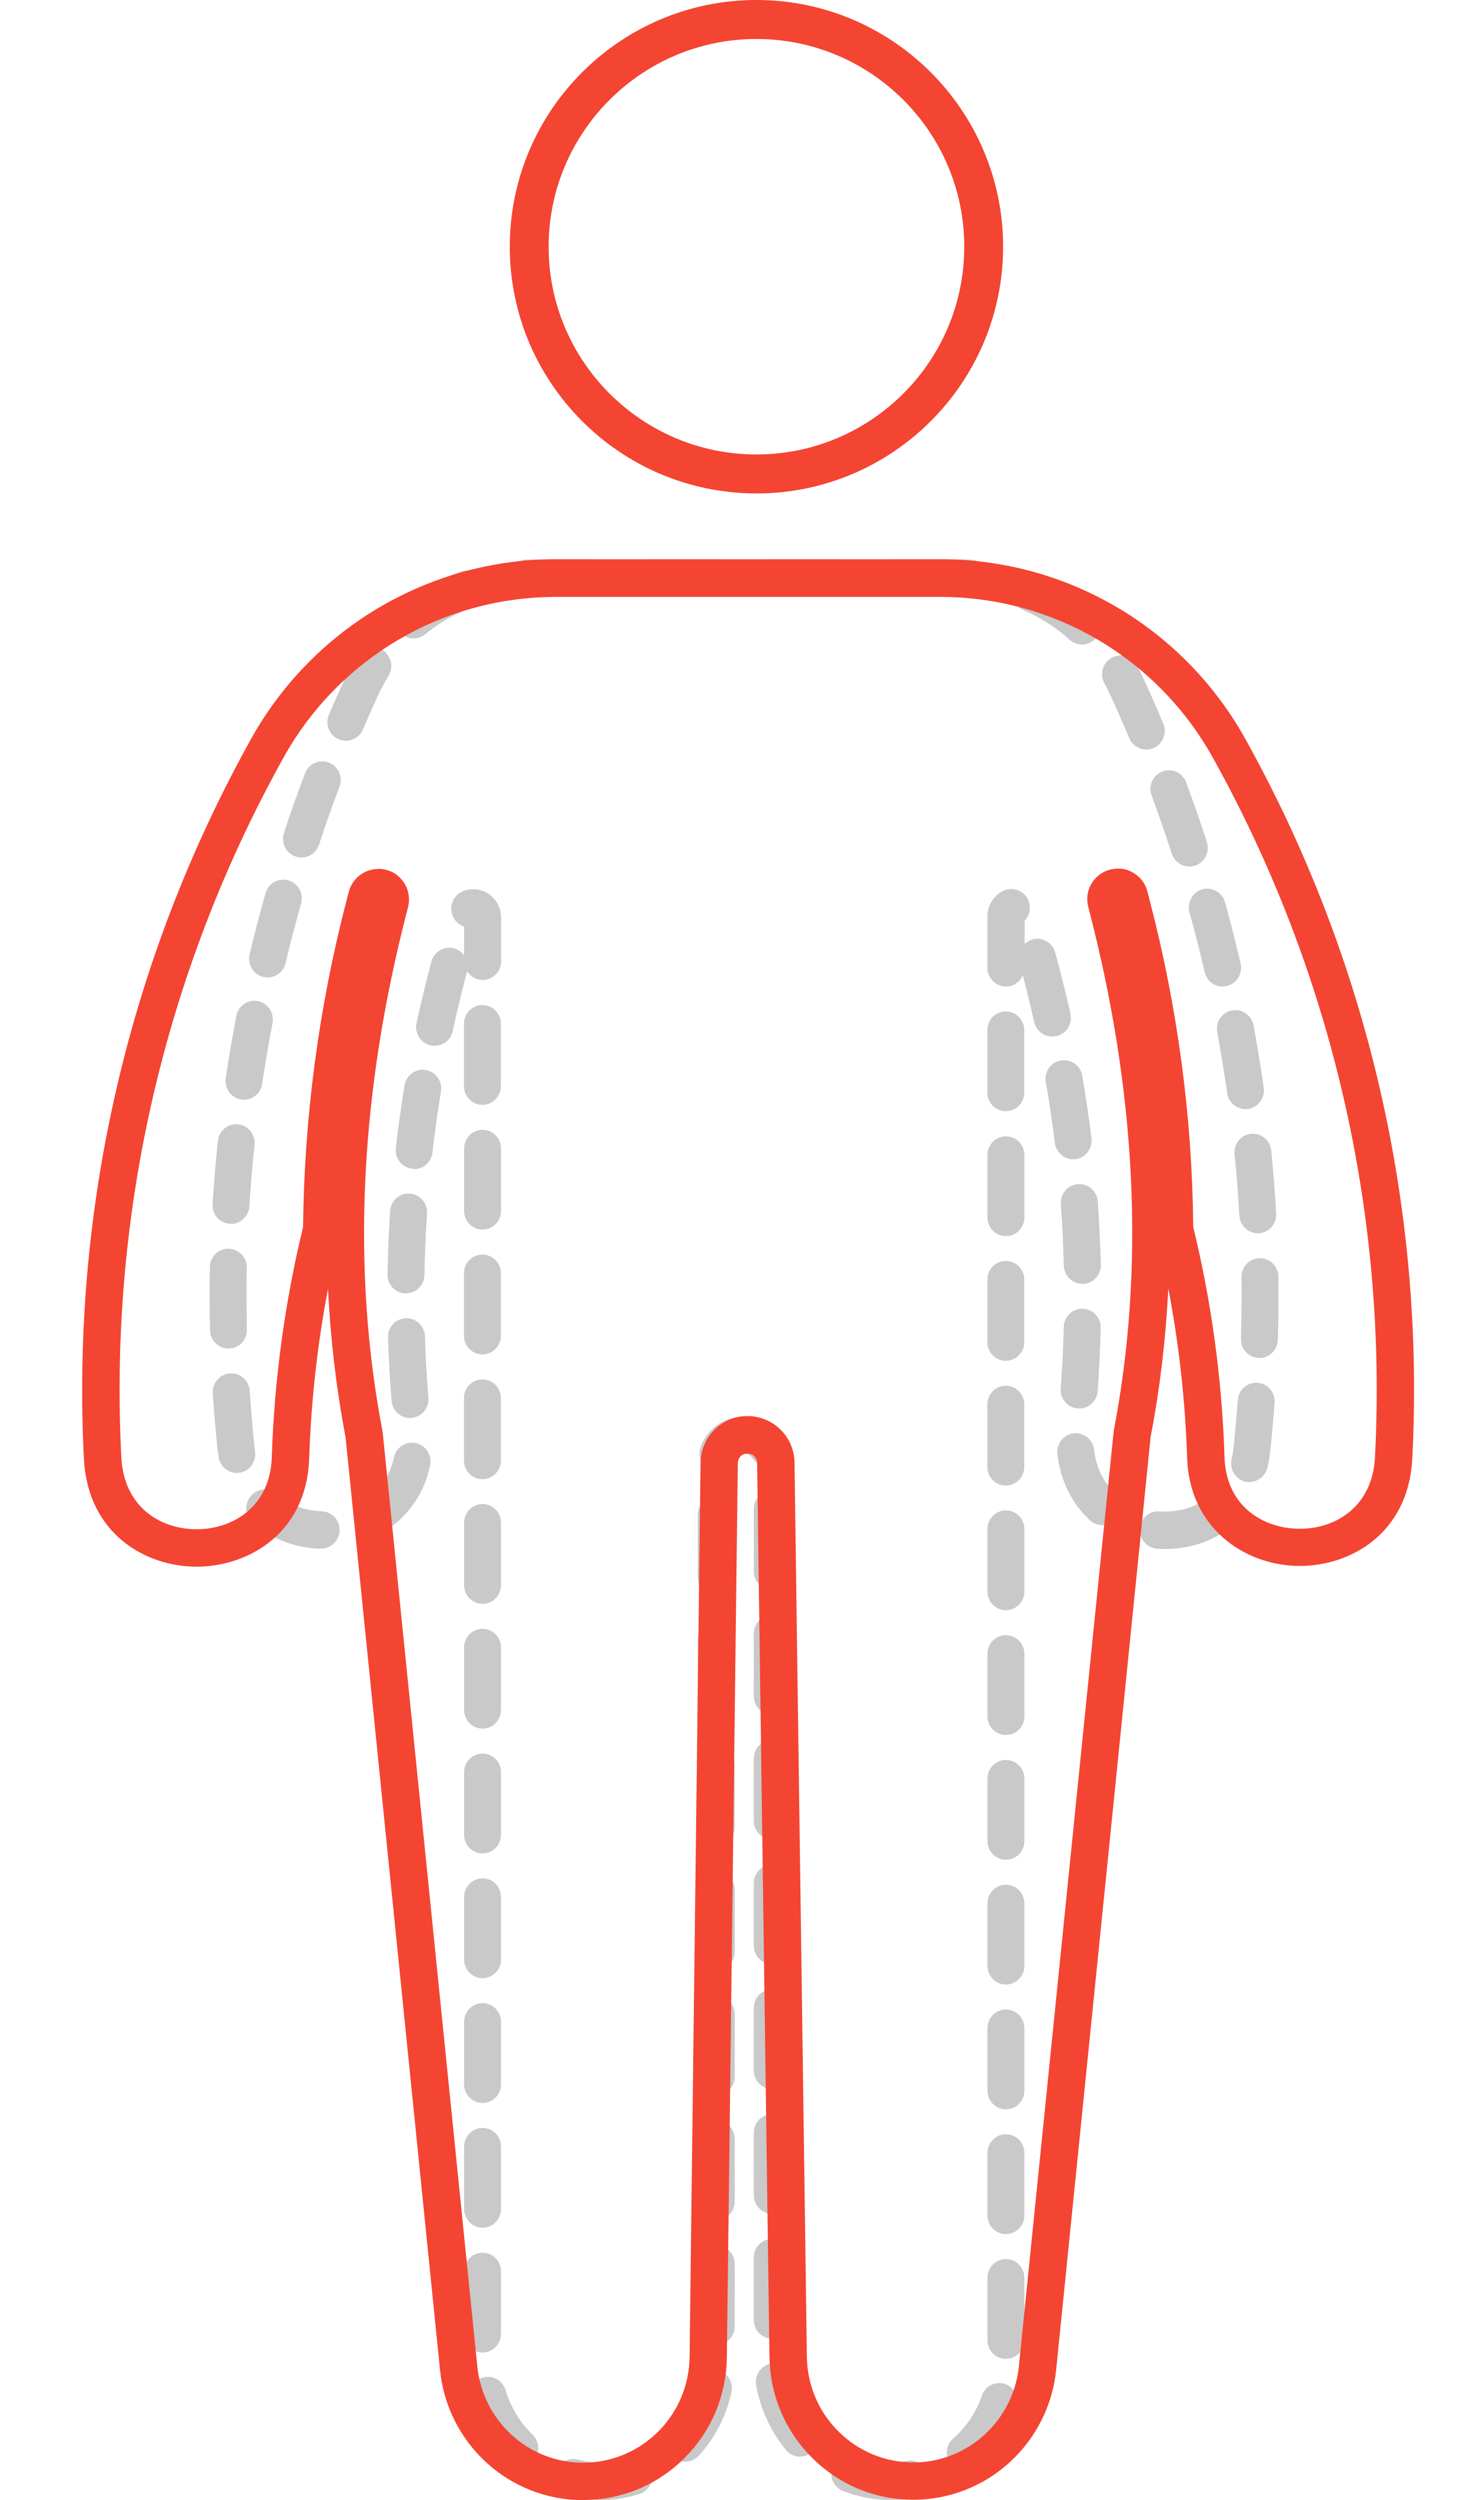 <svg width="90" height="152" viewBox="0 0 90 152" fill="none" xmlns="http://www.w3.org/2000/svg">
<g clip-path="url(#clip0_1829_24102)">
<g clip-path="url(#clip1_1829_24102)">
<path d="M54.074 151.992H53.916C52.996 151.954 52.12 151.772 51.281 151.454C50.697 151.234 50.405 150.574 50.622 149.99C50.839 149.398 51.491 149.102 52.067 149.322C52.681 149.557 53.318 149.686 53.969 149.709H54.066C54.425 149.709 54.792 149.679 55.152 149.61C55.766 149.497 56.35 149.906 56.462 150.528C56.574 151.15 56.17 151.742 55.556 151.856C55.062 151.947 54.568 151.992 54.066 151.992H54.074ZM36.457 151.992H36.3C35.709 151.97 35.14 151.886 34.586 151.742C33.987 151.59 33.62 150.976 33.77 150.361C33.919 149.755 34.526 149.375 35.132 149.535C35.536 149.633 35.956 149.694 36.367 149.717H36.457C37.056 149.717 37.648 149.626 38.217 149.451C38.808 149.261 39.437 149.603 39.624 150.202C39.804 150.801 39.474 151.439 38.883 151.628C38.097 151.879 37.281 152 36.457 152V151.992ZM58.7 150.255C58.386 150.255 58.072 150.119 57.847 149.861C57.443 149.383 57.495 148.662 57.967 148.252C58.072 148.161 58.169 148.07 58.259 147.979C58.828 147.41 59.277 146.735 59.584 145.992C59.629 145.878 59.674 145.764 59.711 145.643C59.913 145.051 60.557 144.74 61.141 144.945C61.725 145.15 62.032 145.802 61.83 146.394C61.778 146.553 61.718 146.712 61.65 146.864C61.224 147.896 60.61 148.814 59.824 149.603C59.696 149.732 59.554 149.861 59.419 149.982C59.21 150.164 58.947 150.255 58.685 150.255H58.7ZM31.613 149.975C31.336 149.975 31.059 149.868 30.842 149.663C30.737 149.565 30.633 149.459 30.528 149.345C29.644 148.389 28.971 147.228 28.596 145.977C28.416 145.377 28.746 144.74 29.345 144.558C29.936 144.368 30.565 144.71 30.745 145.317C31.022 146.235 31.509 147.092 32.16 147.79C32.235 147.866 32.31 147.949 32.385 148.017C32.834 148.45 32.849 149.17 32.422 149.626C32.205 149.861 31.905 149.982 31.606 149.982L31.613 149.975ZM41.676 149.671C41.406 149.671 41.129 149.572 40.919 149.368C40.463 148.943 40.433 148.222 40.852 147.759C41.324 147.236 41.706 146.644 41.968 145.984C42.102 145.65 42.215 145.309 42.289 144.952C42.424 144.338 43.031 143.951 43.63 144.088C44.236 144.224 44.618 144.831 44.483 145.446C44.378 145.931 44.229 146.401 44.041 146.857C43.675 147.752 43.151 148.571 42.507 149.292C42.282 149.535 41.983 149.663 41.683 149.663L41.676 149.671ZM48.661 149.36C48.339 149.36 48.017 149.223 47.8 148.95C46.871 147.828 46.25 146.47 45.98 145.028C45.868 144.414 46.272 143.815 46.879 143.701C47.485 143.587 48.077 143.997 48.189 144.611C48.384 145.666 48.84 146.659 49.522 147.486C49.919 147.972 49.859 148.685 49.38 149.087C49.17 149.261 48.915 149.352 48.661 149.352V149.36ZM61.171 143.412C60.55 143.412 60.048 142.904 60.048 142.275V138.481C60.048 137.852 60.55 137.344 61.171 137.344C61.792 137.344 62.294 137.852 62.294 138.481V142.275C62.294 142.904 61.792 143.412 61.171 143.412ZM29.345 143.026C28.724 143.026 28.222 142.517 28.222 141.888V138.095C28.222 137.465 28.724 136.957 29.345 136.957C29.966 136.957 30.468 137.465 30.468 138.095V141.888C30.468 142.517 29.966 143.026 29.345 143.026ZM43.555 142.57C42.933 142.57 42.432 142.062 42.432 141.432V137.639C42.432 137.01 42.933 136.501 43.555 136.501C44.176 136.501 44.678 137.01 44.678 137.639V141.432C44.678 142.062 44.176 142.57 43.555 142.57ZM46.961 142.184C46.34 142.184 45.838 141.675 45.838 141.046V137.253C45.838 136.623 46.34 136.115 46.961 136.115C47.583 136.115 48.084 136.623 48.084 137.253V141.046C48.084 141.675 47.583 142.184 46.961 142.184ZM61.171 135.826C60.55 135.826 60.048 135.318 60.048 134.688V130.895C60.048 130.266 60.55 129.757 61.171 129.757C61.792 129.757 62.294 130.266 62.294 130.895V134.688C62.294 135.318 61.792 135.826 61.171 135.826ZM29.345 135.439C28.724 135.439 28.222 134.931 28.222 134.302V130.508C28.222 129.879 28.724 129.371 29.345 129.371C29.966 129.371 30.468 129.879 30.468 130.508V134.302C30.468 134.931 29.966 135.439 29.345 135.439ZM43.555 134.984C42.933 134.984 42.432 134.476 42.432 133.846V130.053C42.432 129.424 42.933 128.915 43.555 128.915C44.176 128.915 44.678 129.424 44.678 130.053V133.846C44.678 134.476 44.176 134.984 43.555 134.984ZM46.961 134.597C46.34 134.597 45.838 134.089 45.838 133.459V129.666C45.838 129.037 46.34 128.528 46.961 128.528C47.583 128.528 48.084 129.037 48.084 129.666V133.459C48.084 134.089 47.583 134.597 46.961 134.597ZM61.171 128.24C60.55 128.24 60.048 127.732 60.048 127.102V123.309C60.048 122.68 60.55 122.171 61.171 122.171C61.792 122.171 62.294 122.68 62.294 123.309V127.102C62.294 127.732 61.792 128.24 61.171 128.24ZM29.345 127.853C28.724 127.853 28.222 127.345 28.222 126.715V122.922C28.222 122.293 28.724 121.784 29.345 121.784C29.966 121.784 30.468 122.293 30.468 122.922V126.715C30.468 127.345 29.966 127.853 29.345 127.853ZM43.555 127.398C42.933 127.398 42.432 126.89 42.432 126.26V122.467C42.432 121.837 42.933 121.329 43.555 121.329C44.176 121.329 44.678 121.837 44.678 122.467V126.26C44.678 126.89 44.176 127.398 43.555 127.398ZM46.961 127.011C46.34 127.011 45.838 126.503 45.838 125.873V122.08C45.838 121.451 46.34 120.942 46.961 120.942C47.583 120.942 48.084 121.451 48.084 122.08V125.873C48.084 126.503 47.583 127.011 46.961 127.011ZM61.171 120.654C60.55 120.654 60.048 120.146 60.048 119.516V115.723C60.048 115.093 60.55 114.585 61.171 114.585C61.792 114.585 62.294 115.093 62.294 115.723V119.516C62.294 120.146 61.792 120.654 61.171 120.654ZM29.345 120.267C28.724 120.267 28.222 119.759 28.222 119.129V115.336C28.222 114.706 28.724 114.198 29.345 114.198C29.966 114.198 30.468 114.706 30.468 115.336V119.129C30.468 119.759 29.966 120.267 29.345 120.267ZM43.555 119.812C42.933 119.812 42.432 119.304 42.432 118.674V114.881C42.432 114.251 42.933 113.743 43.555 113.743C44.176 113.743 44.678 114.251 44.678 114.881V118.674C44.678 119.304 44.176 119.812 43.555 119.812ZM46.961 119.425C46.34 119.425 45.838 118.917 45.838 118.287V114.494C45.838 113.864 46.34 113.356 46.961 113.356C47.583 113.356 48.084 113.864 48.084 114.494V118.287C48.084 118.917 47.583 119.425 46.961 119.425ZM61.171 113.068C60.55 113.068 60.048 112.56 60.048 111.93V108.137C60.048 107.507 60.55 106.999 61.171 106.999C61.792 106.999 62.294 107.507 62.294 108.137V111.93C62.294 112.56 61.792 113.068 61.171 113.068ZM29.345 112.681C28.724 112.681 28.222 112.173 28.222 111.543V107.75C28.222 107.12 28.724 106.612 29.345 106.612C29.966 106.612 30.468 107.12 30.468 107.75V111.543C30.468 112.173 29.966 112.681 29.345 112.681ZM43.555 112.226C42.933 112.226 42.432 111.718 42.432 111.088V107.295C42.432 106.665 42.933 106.157 43.555 106.157C44.176 106.157 44.678 106.665 44.678 107.295V111.088C44.678 111.718 44.176 112.226 43.555 112.226ZM46.961 111.839C46.34 111.839 45.838 111.331 45.838 110.701V106.908C45.838 106.278 46.34 105.77 46.961 105.77C47.583 105.77 48.084 106.278 48.084 106.908V110.701C48.084 111.331 47.583 111.839 46.961 111.839ZM61.171 105.482C60.55 105.482 60.048 104.973 60.048 104.344V100.551C60.048 99.921 60.55 99.413 61.171 99.413C61.792 99.413 62.294 99.921 62.294 100.551V104.344C62.294 104.973 61.792 105.482 61.171 105.482ZM29.345 105.095C28.724 105.095 28.222 104.587 28.222 103.957V100.164C28.222 99.534 28.724 99.026 29.345 99.026C29.966 99.026 30.468 99.534 30.468 100.164V103.957C30.468 104.587 29.966 105.095 29.345 105.095ZM43.555 104.64C42.933 104.64 42.432 104.131 42.432 103.502V99.709C42.432 99.079 42.933 98.571 43.555 98.571C44.176 98.571 44.678 99.079 44.678 99.709V103.502C44.678 104.131 44.176 104.64 43.555 104.64ZM46.961 104.253C46.34 104.253 45.838 103.744 45.838 103.115V99.322C45.838 98.692 46.34 98.184 46.961 98.184C47.583 98.184 48.084 98.692 48.084 99.322V103.115C48.084 103.744 47.583 104.253 46.961 104.253ZM61.171 97.895C60.55 97.895 60.048 97.387 60.048 96.758V92.965C60.048 92.335 60.55 91.827 61.171 91.827C61.792 91.827 62.294 92.335 62.294 92.965V96.758C62.294 97.387 61.792 97.895 61.171 97.895ZM29.345 97.509C28.724 97.509 28.222 97 28.222 96.371V92.578C28.222 91.948 28.724 91.44 29.345 91.44C29.966 91.44 30.468 91.948 30.468 92.578V96.371C30.468 97 29.966 97.509 29.345 97.509ZM43.555 97.053C42.933 97.053 42.432 96.545 42.432 95.915V92.123C42.432 91.493 42.933 90.984 43.555 90.984C44.176 90.984 44.678 91.493 44.678 92.123V95.915C44.678 96.545 44.176 97.053 43.555 97.053ZM46.961 96.667C46.34 96.667 45.838 96.158 45.838 95.529V91.736C45.838 91.106 46.34 90.598 46.961 90.598C47.583 90.598 48.084 91.106 48.084 91.736V95.529C48.084 96.158 47.583 96.667 46.961 96.667ZM70.844 94.171C70.679 94.171 70.515 94.171 70.357 94.156C69.736 94.11 69.272 93.571 69.317 92.942C69.362 92.312 69.886 91.834 70.515 91.887C71.533 91.956 72.566 91.69 73.337 91.136C73.846 90.772 74.542 90.901 74.902 91.417C75.261 91.933 75.134 92.638 74.625 93.002C73.539 93.776 72.237 94.178 70.844 94.178V94.171ZM19.53 94.156H19.5C17.928 94.118 16.46 93.549 15.352 92.547C14.888 92.13 14.851 91.409 15.262 90.939C15.674 90.469 16.385 90.431 16.849 90.848C17.561 91.485 18.519 91.849 19.56 91.88C20.181 91.895 20.668 92.418 20.653 93.04C20.638 93.662 20.136 94.148 19.53 94.148V94.156ZM23.056 93.086C22.704 93.086 22.36 92.919 22.143 92.608C21.783 92.1 21.903 91.387 22.405 91.022C22.974 90.613 23.7 89.862 23.947 88.625C24.067 88.011 24.666 87.609 25.272 87.73C25.878 87.852 26.275 88.451 26.155 89.073C25.849 90.636 25.003 91.948 23.715 92.881C23.52 93.025 23.288 93.094 23.064 93.094L23.056 93.086ZM67.041 92.729C66.771 92.729 66.502 92.631 66.284 92.433C65.162 91.394 64.48 89.998 64.3 88.398C64.233 87.776 64.675 87.207 65.289 87.138C65.903 87.07 66.464 87.518 66.532 88.14C66.651 89.202 67.078 90.082 67.797 90.749C68.254 91.174 68.284 91.895 67.872 92.358C67.647 92.6 67.348 92.729 67.041 92.729V92.729ZM61.164 90.317C60.542 90.317 60.041 89.809 60.041 89.179V85.386C60.041 84.756 60.542 84.248 61.164 84.248C61.785 84.248 62.287 84.756 62.287 85.386V89.179C62.287 89.809 61.785 90.317 61.164 90.317ZM75.987 90.112C75.897 90.112 75.815 90.105 75.725 90.082C75.119 89.938 74.752 89.323 74.894 88.709C74.947 88.481 74.992 88.238 75.014 87.988C75.111 87.032 75.201 86.076 75.269 85.12C75.314 84.491 75.86 84.028 76.466 84.066C77.088 84.112 77.552 84.658 77.507 85.28C77.44 86.266 77.35 87.245 77.245 88.223C77.208 88.565 77.155 88.906 77.073 89.225C76.946 89.748 76.489 90.097 75.98 90.097L75.987 90.112ZM29.337 89.93C28.716 89.93 28.214 89.422 28.214 88.792V84.999C28.214 84.369 28.716 83.861 29.337 83.861C29.959 83.861 30.46 84.369 30.46 84.999V88.792C30.46 89.422 29.959 89.93 29.337 89.93ZM14.401 89.551C13.862 89.551 13.383 89.156 13.293 88.595C13.271 88.436 13.248 88.269 13.226 88.102C13.106 86.972 13.009 85.834 12.941 84.711C12.896 84.081 13.368 83.543 13.99 83.497C14.596 83.451 15.143 83.929 15.187 84.559C15.262 85.651 15.352 86.767 15.464 87.867C15.479 87.988 15.494 88.109 15.509 88.231C15.607 88.853 15.195 89.437 14.581 89.536C14.521 89.543 14.454 89.551 14.394 89.551H14.401ZM43.66 89.49C43.525 89.49 43.39 89.467 43.263 89.414C42.686 89.194 42.387 88.534 42.611 87.95C42.754 87.571 42.971 87.229 43.255 86.941C44.326 85.849 46.19 85.849 47.261 86.941C47.395 87.078 47.515 87.222 47.62 87.381C47.965 87.905 47.815 88.61 47.298 88.959C46.782 89.308 46.085 89.156 45.741 88.633C45.718 88.603 45.696 88.572 45.666 88.542C45.449 88.322 45.067 88.322 44.85 88.542C44.79 88.603 44.745 88.671 44.715 88.754C44.543 89.209 44.116 89.49 43.667 89.49H43.66ZM24.928 86.213C24.351 86.213 23.857 85.765 23.812 85.166C23.707 83.891 23.64 82.602 23.595 81.32C23.573 80.69 24.059 80.167 24.681 80.144C25.309 80.129 25.819 80.614 25.841 81.244C25.878 82.481 25.953 83.74 26.051 84.976C26.103 85.606 25.639 86.152 25.025 86.205C24.995 86.205 24.965 86.205 24.935 86.205L24.928 86.213ZM65.618 85.629C65.618 85.629 65.558 85.629 65.536 85.629C64.915 85.583 64.45 85.037 64.503 84.407C64.593 83.163 64.66 81.912 64.69 80.675C64.705 80.045 65.221 79.545 65.843 79.567C66.464 79.583 66.951 80.106 66.936 80.736C66.906 82.01 66.839 83.3 66.749 84.582C66.704 85.181 66.21 85.636 65.633 85.636L65.618 85.629ZM61.164 82.731C60.542 82.731 60.041 82.222 60.041 81.593V77.8C60.041 77.17 60.542 76.662 61.164 76.662C61.785 76.662 62.287 77.17 62.287 77.8V81.593C62.287 82.222 61.785 82.731 61.164 82.731ZM76.586 82.556C76.586 82.556 76.564 82.556 76.549 82.556C75.927 82.541 75.441 82.01 75.463 81.388C75.486 80.531 75.501 79.674 75.501 78.816C75.501 78.43 75.501 78.035 75.493 77.648C75.486 77.018 75.98 76.503 76.601 76.495H76.616C77.23 76.495 77.732 76.996 77.739 77.618C77.739 78.02 77.747 78.414 77.747 78.816C77.747 79.696 77.732 80.576 77.709 81.456C77.694 82.071 77.193 82.564 76.586 82.564V82.556ZM29.337 82.344C28.716 82.344 28.214 81.836 28.214 81.206V77.413C28.214 76.783 28.716 76.275 29.337 76.275C29.959 76.275 30.46 76.783 30.46 77.413V81.206C30.46 81.836 29.959 82.344 29.337 82.344ZM13.892 81.987C13.286 81.987 12.784 81.494 12.769 80.88C12.754 80.189 12.747 79.507 12.747 78.816C12.747 78.225 12.747 77.633 12.762 77.034C12.777 76.404 13.286 75.888 13.907 75.918C14.529 75.934 15.023 76.45 15.008 77.079C14.993 77.656 14.993 78.232 14.993 78.816C14.993 79.484 15 80.159 15.015 80.827C15.03 81.456 14.536 81.98 13.922 81.987C13.915 81.987 13.907 81.987 13.892 81.987ZM24.688 78.634H24.666C24.044 78.627 23.55 78.103 23.565 77.474C23.588 76.199 23.64 74.902 23.722 73.627C23.767 72.998 24.299 72.52 24.92 72.565C25.542 72.611 26.006 73.15 25.968 73.779C25.886 75.016 25.834 76.275 25.811 77.511C25.804 78.134 25.302 78.627 24.688 78.627V78.634ZM65.813 78.05C65.206 78.05 64.705 77.557 64.69 76.943C64.66 75.698 64.6 74.439 64.51 73.21C64.465 72.581 64.929 72.042 65.551 71.989C66.18 71.951 66.711 72.414 66.756 73.043C66.846 74.31 66.913 75.607 66.943 76.889C66.958 77.519 66.472 78.043 65.85 78.058C65.843 78.058 65.828 78.058 65.82 78.058L65.813 78.05ZM61.171 75.152C60.55 75.152 60.048 74.644 60.048 74.014V70.221C60.048 69.592 60.55 69.083 61.171 69.083C61.792 69.083 62.294 69.592 62.294 70.221V74.014C62.294 74.644 61.792 75.152 61.171 75.152ZM76.489 74.978C75.897 74.978 75.403 74.507 75.366 73.908C75.299 72.664 75.201 71.412 75.074 70.176C75.014 69.554 75.463 68.992 76.077 68.932C76.691 68.871 77.245 69.326 77.305 69.948C77.432 71.215 77.53 72.505 77.605 73.779C77.642 74.409 77.163 74.947 76.549 74.978C76.526 74.978 76.504 74.978 76.481 74.978H76.489ZM29.345 74.758C28.724 74.758 28.222 74.249 28.222 73.62V69.827C28.222 69.197 28.724 68.689 29.345 68.689C29.966 68.689 30.468 69.197 30.468 69.827V73.62C30.468 74.249 29.966 74.758 29.345 74.758ZM14.05 74.401C14.05 74.401 14.005 74.401 13.975 74.401C13.353 74.363 12.882 73.825 12.926 73.195C13.009 71.928 13.114 70.638 13.248 69.364C13.316 68.742 13.87 68.287 14.484 68.355C15.098 68.423 15.547 68.985 15.479 69.607C15.345 70.843 15.24 72.103 15.165 73.339C15.128 73.938 14.633 74.409 14.042 74.409L14.05 74.401ZM25.19 71.063C25.145 71.063 25.1 71.063 25.055 71.056C24.441 70.98 23.999 70.418 24.067 69.796C24.216 68.529 24.396 67.248 24.598 65.988C24.703 65.366 25.287 64.949 25.893 65.055C26.507 65.161 26.919 65.745 26.814 66.368C26.612 67.589 26.44 68.833 26.298 70.07C26.23 70.646 25.744 71.079 25.182 71.079L25.19 71.063ZM65.259 70.479C64.697 70.479 64.218 70.054 64.143 69.478C63.994 68.241 63.806 66.997 63.597 65.783C63.492 65.161 63.896 64.577 64.51 64.471C65.124 64.365 65.701 64.774 65.813 65.396C66.03 66.648 66.217 67.93 66.374 69.205C66.449 69.827 66.015 70.396 65.401 70.472C65.356 70.472 65.311 70.479 65.259 70.479V70.479ZM61.164 67.558C60.542 67.558 60.041 67.05 60.041 66.421V62.627C60.041 61.998 60.542 61.49 61.164 61.49C61.785 61.49 62.287 61.998 62.287 62.627V66.421C62.287 67.05 61.785 67.558 61.164 67.558ZM75.733 67.43C75.186 67.43 74.7 67.02 74.625 66.451C74.445 65.214 74.243 63.97 74.018 62.757C73.906 62.142 74.303 61.543 74.917 61.429C75.516 61.315 76.115 61.717 76.227 62.339C76.459 63.583 76.669 64.858 76.848 66.132C76.938 66.754 76.511 67.331 75.897 67.422C75.845 67.43 75.785 67.437 75.733 67.437V67.43ZM29.337 67.172C28.716 67.172 28.214 66.663 28.214 66.034V62.241C28.214 61.611 28.716 61.103 29.337 61.103C29.959 61.103 30.46 61.611 30.46 62.241V66.034C30.46 66.663 29.959 67.172 29.337 67.172ZM14.843 66.861C14.791 66.861 14.731 66.861 14.671 66.845C14.057 66.754 13.638 66.17 13.727 65.548C13.915 64.289 14.132 63.014 14.371 61.763C14.491 61.148 15.075 60.739 15.689 60.867C16.296 60.989 16.692 61.588 16.573 62.203C16.34 63.424 16.123 64.661 15.944 65.889C15.861 66.451 15.382 66.861 14.836 66.861H14.843ZM26.425 63.583C26.343 63.583 26.268 63.576 26.186 63.553C25.579 63.416 25.197 62.81 25.332 62.195C25.602 60.943 25.909 59.684 26.238 58.455C26.403 57.848 27.017 57.492 27.616 57.659C27.87 57.727 28.08 57.879 28.222 58.083V56.331C27.915 56.232 27.653 56.005 27.526 55.679C27.286 55.094 27.563 54.434 28.132 54.192C28.424 54.07 28.746 54.032 29.06 54.086C29.457 54.154 29.817 54.359 30.079 54.677C30.333 54.988 30.475 55.383 30.475 55.785V58.44C30.475 59.07 29.974 59.578 29.352 59.578C28.956 59.578 28.611 59.373 28.409 59.054C28.087 60.245 27.795 61.467 27.533 62.681C27.421 63.212 26.957 63.576 26.44 63.576L26.425 63.583ZM63.979 63.014C63.462 63.014 63.005 62.658 62.886 62.127C62.676 61.186 62.444 60.238 62.197 59.297C62.025 59.699 61.628 59.98 61.171 59.98C60.55 59.98 60.048 59.472 60.048 58.842V55.868C60.048 55.815 60.048 55.762 60.048 55.709C60.048 55.345 60.16 54.996 60.37 54.7C60.535 54.472 60.752 54.283 61.006 54.161C61.568 53.888 62.234 54.123 62.511 54.685C62.721 55.125 62.631 55.641 62.309 55.974V57.386C62.436 57.264 62.601 57.166 62.781 57.112C63.38 56.946 64.001 57.302 64.166 57.901C64.503 59.138 64.817 60.39 65.094 61.634C65.229 62.248 64.847 62.855 64.248 62.992C64.166 63.007 64.083 63.022 64.001 63.022L63.979 63.014ZM74.348 59.98C73.839 59.98 73.374 59.623 73.255 59.1C72.978 57.894 72.671 56.672 72.334 55.474C72.169 54.867 72.513 54.237 73.112 54.07C73.711 53.896 74.325 54.252 74.498 54.859C74.842 56.096 75.156 57.347 75.441 58.577C75.583 59.191 75.209 59.798 74.602 59.942C74.513 59.965 74.43 59.972 74.348 59.972V59.98ZM16.273 59.426C16.183 59.426 16.101 59.419 16.011 59.396C15.405 59.252 15.038 58.637 15.18 58.023C15.472 56.786 15.801 55.534 16.146 54.306C16.318 53.699 16.932 53.35 17.538 53.524C18.137 53.699 18.482 54.328 18.309 54.935C17.973 56.134 17.651 57.347 17.366 58.554C17.239 59.077 16.782 59.426 16.273 59.426V59.426ZM72.326 52.682C71.855 52.682 71.413 52.379 71.256 51.901C70.874 50.717 70.462 49.534 70.028 48.365C69.811 47.774 70.103 47.121 70.687 46.901C71.263 46.681 71.915 46.977 72.132 47.569C72.573 48.76 73 49.981 73.389 51.195C73.584 51.794 73.262 52.432 72.671 52.629C72.551 52.667 72.439 52.69 72.319 52.69L72.326 52.682ZM18.339 52.136C18.22 52.136 18.1 52.113 17.98 52.075C17.389 51.878 17.074 51.233 17.269 50.634C17.666 49.42 18.1 48.206 18.549 47.015C18.774 46.431 19.418 46.135 20.001 46.363C20.578 46.59 20.87 47.243 20.645 47.834C20.204 48.995 19.784 50.179 19.395 51.362C19.238 51.84 18.803 52.136 18.332 52.136H18.339ZM69.706 45.566C69.272 45.566 68.853 45.308 68.673 44.876C68.299 43.996 67.917 43.116 67.512 42.243C67.4 42.008 67.288 41.773 67.16 41.546C66.853 40.999 67.048 40.301 67.587 39.998C68.126 39.687 68.815 39.884 69.115 40.43C69.272 40.703 69.414 40.992 69.549 41.28C69.96 42.175 70.357 43.078 70.739 43.988C70.986 44.565 70.717 45.232 70.148 45.483C70.005 45.544 69.856 45.574 69.706 45.574V45.566ZM21.035 45.035C20.885 45.035 20.735 45.005 20.585 44.944C20.016 44.694 19.754 44.026 20.001 43.45C20.316 42.721 20.638 41.993 20.975 41.265C21.199 40.787 21.446 40.324 21.723 39.884C22.053 39.353 22.749 39.194 23.273 39.528C23.797 39.861 23.954 40.567 23.625 41.098C23.4 41.462 23.191 41.841 23.011 42.228C22.689 42.934 22.375 43.639 22.068 44.352C21.881 44.785 21.469 45.035 21.035 45.035V45.035ZM65.798 39.186C65.536 39.186 65.266 39.095 65.049 38.898C64.645 38.534 64.203 38.193 63.739 37.897C63.252 37.586 62.743 37.312 62.212 37.085C61.643 36.842 61.373 36.175 61.613 35.598C61.852 35.022 62.511 34.748 63.08 34.991C63.724 35.264 64.353 35.598 64.952 35.977C65.513 36.341 66.052 36.751 66.547 37.199C67.011 37.616 67.048 38.337 66.636 38.807C66.412 39.057 66.105 39.186 65.798 39.186V39.186ZM25.152 38.815C24.823 38.815 24.501 38.67 24.276 38.39C23.887 37.897 23.962 37.184 24.449 36.789C24.808 36.493 25.19 36.22 25.579 35.97C26.343 35.477 27.166 35.067 28.02 34.756C28.604 34.544 29.248 34.847 29.457 35.439C29.667 36.03 29.367 36.683 28.783 36.895C28.087 37.153 27.413 37.487 26.784 37.889C26.462 38.094 26.148 38.321 25.856 38.564C25.646 38.731 25.399 38.815 25.152 38.815ZM59.022 36.311C59.022 36.311 58.97 36.311 58.947 36.311C58.723 36.296 58.536 36.288 58.274 36.288H54.53C53.909 36.288 53.407 35.78 53.407 35.15C53.407 34.521 53.909 34.005 54.523 34.005H58.266C58.543 33.99 58.82 34.013 59.09 34.035C59.711 34.073 60.175 34.619 60.138 35.249C60.1 35.848 59.606 36.311 59.015 36.311H59.022ZM32.07 36.288C31.456 36.288 30.955 35.788 30.947 35.166C30.94 34.536 31.434 34.02 32.055 34.013H35.813C36.435 34.013 36.937 34.521 36.937 35.15C36.937 35.78 36.435 36.288 35.813 36.288H32.085C32.085 36.288 32.078 36.288 32.07 36.288ZM50.787 36.288H47.044C46.422 36.288 45.921 35.78 45.921 35.15C45.921 34.521 46.422 34.005 47.036 34.005H50.779C51.401 34.005 51.903 34.513 51.903 35.143C51.903 35.773 51.401 36.281 50.779 36.281L50.787 36.288ZM43.3 36.288H39.557C38.935 36.288 38.434 35.78 38.434 35.15C38.434 34.521 38.935 34.005 39.549 34.005H43.293C43.914 34.005 44.416 34.513 44.416 35.143C44.416 35.773 43.914 36.281 43.293 36.281L43.3 36.288Z" fill="#C9C9C9"/>
</g>
<g clip-path="url(#clip2_1829_24102)">
<path d="M35.454 152C33.286 152 31.202 151.196 29.595 149.731C27.988 148.267 26.98 146.272 26.76 144.102L21.015 87.389C20.454 84.446 20.098 81.434 19.946 78.361C19.295 81.76 18.916 85.212 18.802 88.664C18.658 93.133 15.209 95.204 12.056 95.249C12.026 95.249 11.996 95.249 11.965 95.249C8.82 95.249 5.364 93.231 5.106 88.755C4.318 73.483 7.812 58.354 15.225 45.001C17.059 41.67 19.757 38.886 23.024 36.951C26.283 35.024 30.004 34 33.786 34H57.168C60.988 34 64.687 35.009 67.954 36.936C71.22 38.863 73.919 41.648 75.76 44.978C83.173 58.331 86.675 73.46 85.879 88.732C85.629 93.194 82.172 95.204 79.042 95.204C79.012 95.204 78.982 95.204 78.951 95.204C75.692 95.166 72.327 92.898 72.191 88.641C72.077 85.182 71.698 81.73 71.046 78.331C70.894 81.403 70.538 84.423 69.97 87.367L64.225 144.079C64.005 146.249 62.997 148.244 61.39 149.709C59.783 151.173 57.699 151.977 55.531 151.977C53.219 151.977 51.037 151.074 49.392 149.436C47.747 147.797 46.823 145.619 46.792 143.298L46.042 88.975C46.042 88.801 45.981 88.649 45.868 88.535C45.648 88.315 45.261 88.315 45.041 88.535C44.928 88.649 44.867 88.801 44.867 88.96L44.2 143.321C44.17 145.65 43.253 147.827 41.608 149.458C39.963 151.097 37.781 151.992 35.461 151.992L35.454 152ZM23.016 52.823C23.296 52.823 23.584 52.892 23.835 53.013C24.085 53.134 24.312 53.324 24.486 53.552C24.661 53.779 24.782 54.045 24.835 54.318C24.888 54.599 24.881 54.887 24.812 55.16C21.879 66.374 21.356 77.086 23.259 87.01L23.274 87.109L29.026 143.874C29.193 145.483 29.936 146.962 31.126 148.047C32.316 149.132 33.854 149.724 35.461 149.724C37.174 149.724 38.788 149.056 40.009 147.85C41.229 146.636 41.911 145.02 41.934 143.298L42.601 88.952C42.601 88.201 42.897 87.481 43.435 86.934C43.973 86.388 44.693 86.092 45.458 86.092C46.224 86.092 46.951 86.403 47.482 86.934C48.02 87.473 48.316 88.194 48.316 88.968L49.066 143.275C49.089 144.997 49.771 146.621 50.991 147.827C52.212 149.041 53.818 149.701 55.531 149.709C57.138 149.709 58.669 149.117 59.859 148.032C61.049 146.947 61.799 145.468 61.959 143.859L67.726 86.995C69.636 77.079 69.113 66.358 66.18 55.145C66.112 54.879 66.097 54.583 66.15 54.31C66.203 54.037 66.324 53.772 66.499 53.536C66.673 53.309 66.9 53.127 67.158 52.998C67.423 52.869 67.726 52.808 67.992 52.808C68.378 52.793 68.795 52.945 69.121 53.203C69.447 53.453 69.682 53.817 69.78 54.219L69.917 54.758C71.607 61.222 72.501 67.898 72.562 74.598C73.676 79.173 74.313 83.877 74.464 88.588C74.555 91.562 76.799 92.92 78.982 92.943C81.149 92.981 83.446 91.646 83.612 88.626C84.386 73.786 80.983 59.083 73.775 46.101C72.13 43.127 69.72 40.639 66.802 38.916C63.899 37.202 60.579 36.291 57.214 36.291H33.786C30.406 36.291 27.086 37.202 24.176 38.924C21.258 40.654 18.847 43.135 17.21 46.116C10.01 59.083 6.607 73.794 7.38 88.634C7.554 91.668 9.798 92.996 12.026 92.973C14.194 92.943 16.43 91.585 16.528 88.596C16.68 83.892 17.316 79.18 18.43 74.605C18.499 67.914 19.386 61.237 21.068 54.766L21.205 54.227C21.311 53.825 21.546 53.468 21.872 53.218C22.197 52.967 22.599 52.831 23.008 52.831L23.016 52.823Z" fill="#F44432"/>
</g>
<g clip-path="url(#clip3_1829_24102)">
<path d="M46 30C37.724 30 31 23.27 31 15C31 6.73 37.724 0 46 0C54.276 0 61 6.73 61 15C61 23.27 54.276 30 46 30ZM46 2.37C39.032 2.37 33.362 8.033 33.362 15C33.362 21.967 39.032 27.63 46 27.63C52.968 27.63 58.638 21.967 58.638 15C58.638 8.033 52.968 2.37 46 2.37Z" fill="#F44432"/>
</g>
</g>
<defs>
<clipPath id="clip0_1829_24102">
<rect width="90" height="152" fill="white"/>
</clipPath>
<clipPath id="clip1_1829_24102">
<rect width="66" height="118" fill="white" transform="translate(12 34)"/>
</clipPath>
<clipPath id="clip2_1829_24102">
<rect width="81" height="118" fill="white" transform="translate(5 34)"/>
</clipPath>
<clipPath id="clip3_1829_24102">
<rect width="30" height="30" fill="white" transform="translate(31)"/>
</clipPath>
</defs>
</svg>
